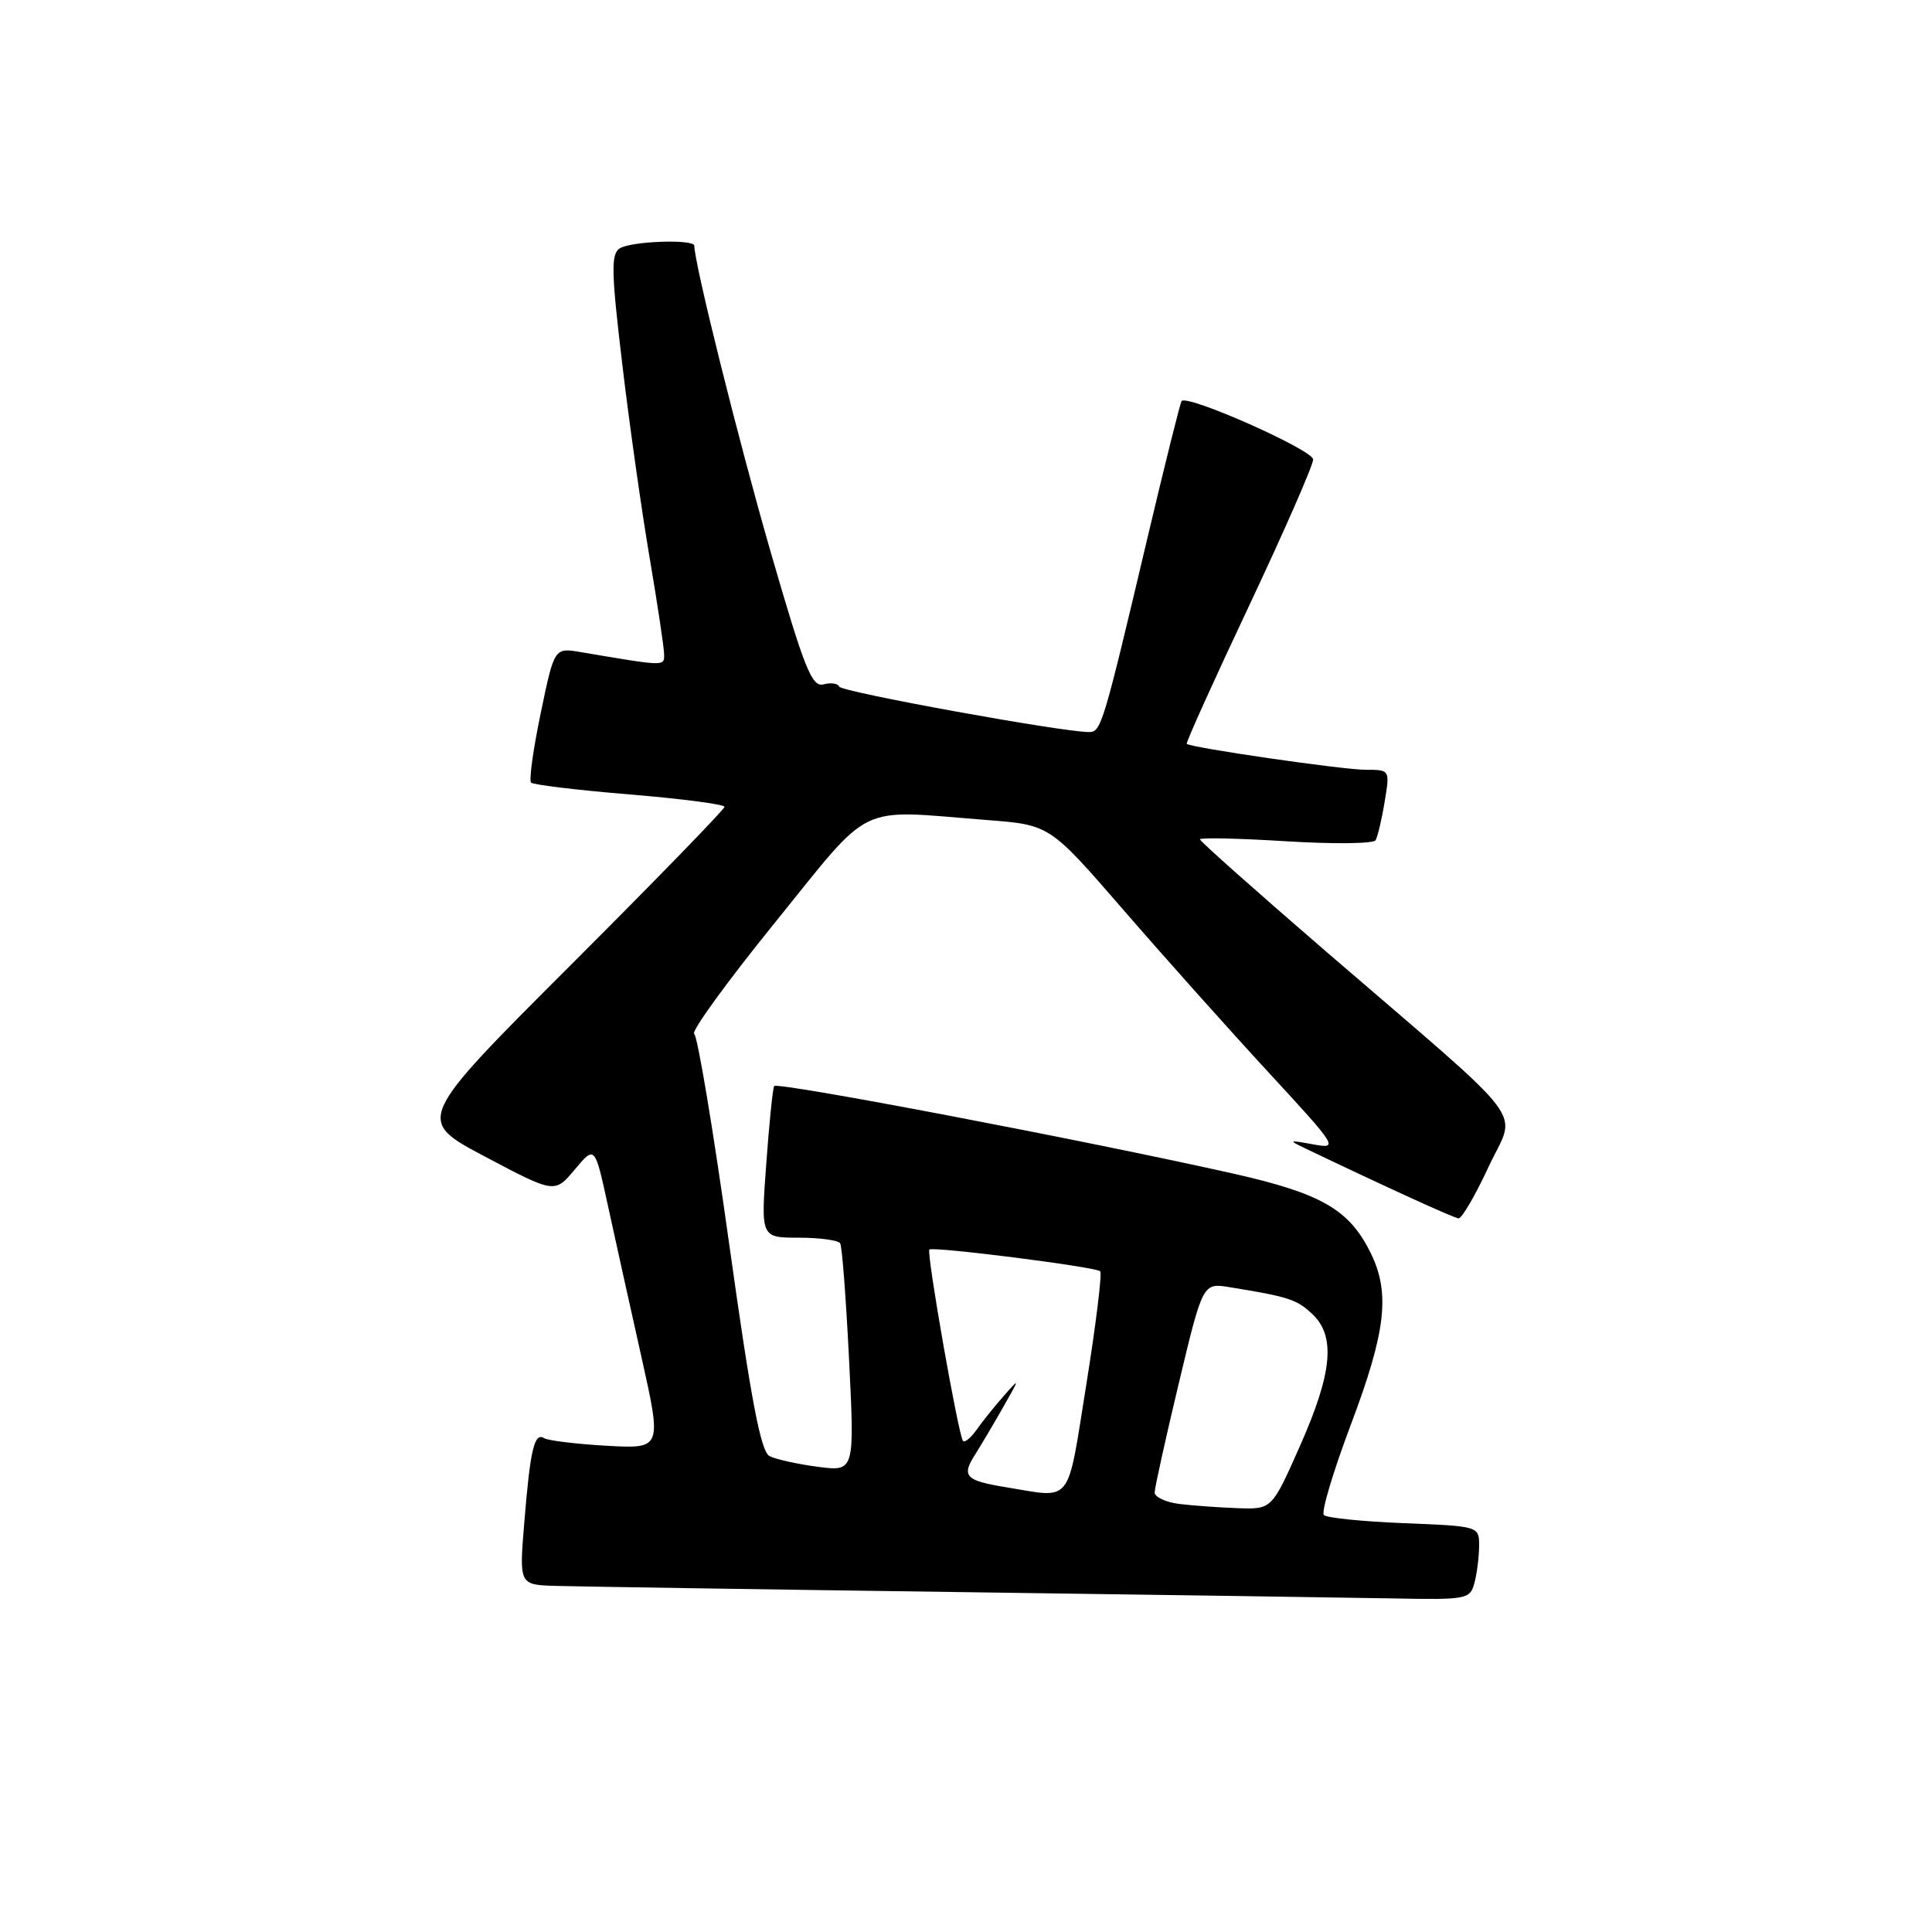<?xml version="1.0" encoding="UTF-8" standalone="no"?>
<!DOCTYPE svg PUBLIC "-//W3C//DTD SVG 1.1//EN" "http://www.w3.org/Graphics/SVG/1.1/DTD/svg11.dtd" >
<svg xmlns="http://www.w3.org/2000/svg" xmlns:xlink="http://www.w3.org/1999/xlink" version="1.1" viewBox="0 0 256 256">
 <g >
 <path fill="currentColor"
d=" M 195.37 209.75 C 195.70 208.51 195.98 206.31 195.99 204.87 C 196.00 202.23 196.00 202.23 186.05 201.83 C 180.58 201.61 175.79 201.13 175.42 200.75 C 175.04 200.38 176.65 194.99 178.99 188.78 C 183.65 176.44 184.24 171.33 181.61 166.00 C 178.77 160.25 175.08 158.13 163.29 155.48 C 143.68 151.08 102.92 143.31 102.58 143.91 C 102.39 144.24 101.92 148.89 101.53 154.25 C 100.81 164.00 100.81 164.00 105.85 164.00 C 108.62 164.00 111.09 164.34 111.33 164.75 C 111.58 165.16 112.11 172.14 112.51 180.25 C 113.24 194.99 113.24 194.99 108.37 194.36 C 105.69 194.01 102.81 193.37 101.97 192.94 C 100.81 192.35 99.52 185.57 96.62 164.83 C 94.52 149.80 92.43 137.27 91.98 136.99 C 91.53 136.71 96.35 130.07 102.69 122.24 C 115.80 106.05 113.24 107.29 130.80 108.66 C 139.09 109.30 139.09 109.30 148.80 120.50 C 154.13 126.66 162.77 136.33 167.98 141.98 C 177.30 152.08 177.40 152.25 173.98 151.63 C 170.73 151.04 170.66 151.07 173.00 152.19 C 183.68 157.30 192.63 161.39 193.27 161.44 C 193.69 161.47 195.48 158.41 197.23 154.64 C 200.93 146.66 203.41 149.95 175.72 126.09 C 166.53 118.16 159.00 111.47 159.00 111.22 C 159.00 110.97 164.12 111.08 170.38 111.47 C 176.65 111.86 181.99 111.80 182.27 111.34 C 182.54 110.88 183.09 108.59 183.47 106.25 C 184.18 102.00 184.18 102.00 180.96 102.00 C 177.95 102.00 157.80 99.08 157.25 98.56 C 157.11 98.43 160.82 90.21 165.50 80.29 C 170.17 70.38 174.00 61.64 174.00 60.88 C 173.99 59.63 157.36 52.24 156.57 53.14 C 156.39 53.34 154.39 61.38 152.11 71.00 C 146.14 96.25 145.91 97.00 144.29 97.00 C 140.74 97.00 111.47 91.68 111.20 90.98 C 111.04 90.56 110.10 90.42 109.12 90.68 C 107.58 91.08 106.61 88.66 102.17 73.32 C 97.94 58.71 92.00 34.90 92.00 32.56 C 92.00 31.66 83.63 31.95 82.12 32.91 C 80.95 33.65 80.99 35.97 82.44 48.14 C 83.37 56.04 85.01 67.61 86.07 73.85 C 87.13 80.09 88.00 85.89 88.00 86.73 C 88.00 88.30 88.19 88.31 76.97 86.41 C 73.45 85.81 73.45 85.81 71.65 94.49 C 70.65 99.27 70.08 103.41 70.37 103.70 C 70.66 103.99 76.55 104.70 83.45 105.27 C 90.35 105.84 96.00 106.58 96.00 106.91 C 96.00 107.24 86.79 116.72 75.54 127.96 C 55.09 148.40 55.09 148.40 64.29 153.27 C 73.50 158.14 73.50 158.14 76.16 154.97 C 78.82 151.79 78.82 151.79 80.53 159.65 C 81.47 163.97 83.47 173.01 84.98 179.74 C 87.71 191.98 87.71 191.98 80.38 191.57 C 76.35 191.34 72.62 190.89 72.10 190.56 C 70.80 189.76 70.26 192.05 69.47 201.75 C 68.79 210.00 68.79 210.00 73.65 210.14 C 76.32 210.22 100.10 210.59 126.50 210.95 C 152.90 211.31 179.06 211.70 184.63 211.80 C 194.37 211.99 194.79 211.91 195.37 209.75 Z  M 156.25 199.28 C 154.46 199.05 153.00 198.37 153.00 197.76 C 153.00 197.15 154.44 190.65 156.19 183.32 C 159.38 169.98 159.38 169.98 162.94 170.56 C 170.71 171.82 171.81 172.17 173.86 174.09 C 177.01 177.02 176.56 181.89 172.26 191.58 C 168.53 200.00 168.53 200.00 164.01 199.84 C 161.53 199.75 158.04 199.50 156.25 199.28 Z  M 133.27 197.06 C 127.94 196.19 127.38 195.61 129.18 192.78 C 129.97 191.53 131.65 188.70 132.90 186.50 C 135.17 182.51 135.17 182.51 132.97 185.00 C 131.76 186.38 130.16 188.37 129.41 189.44 C 128.66 190.51 127.85 191.18 127.61 190.94 C 127.01 190.33 122.72 165.93 123.15 165.57 C 123.67 165.14 145.21 167.87 145.78 168.45 C 146.05 168.72 145.22 175.48 143.94 183.47 C 141.34 199.65 142.22 198.52 133.27 197.06 Z "/>
</g>
</svg>
